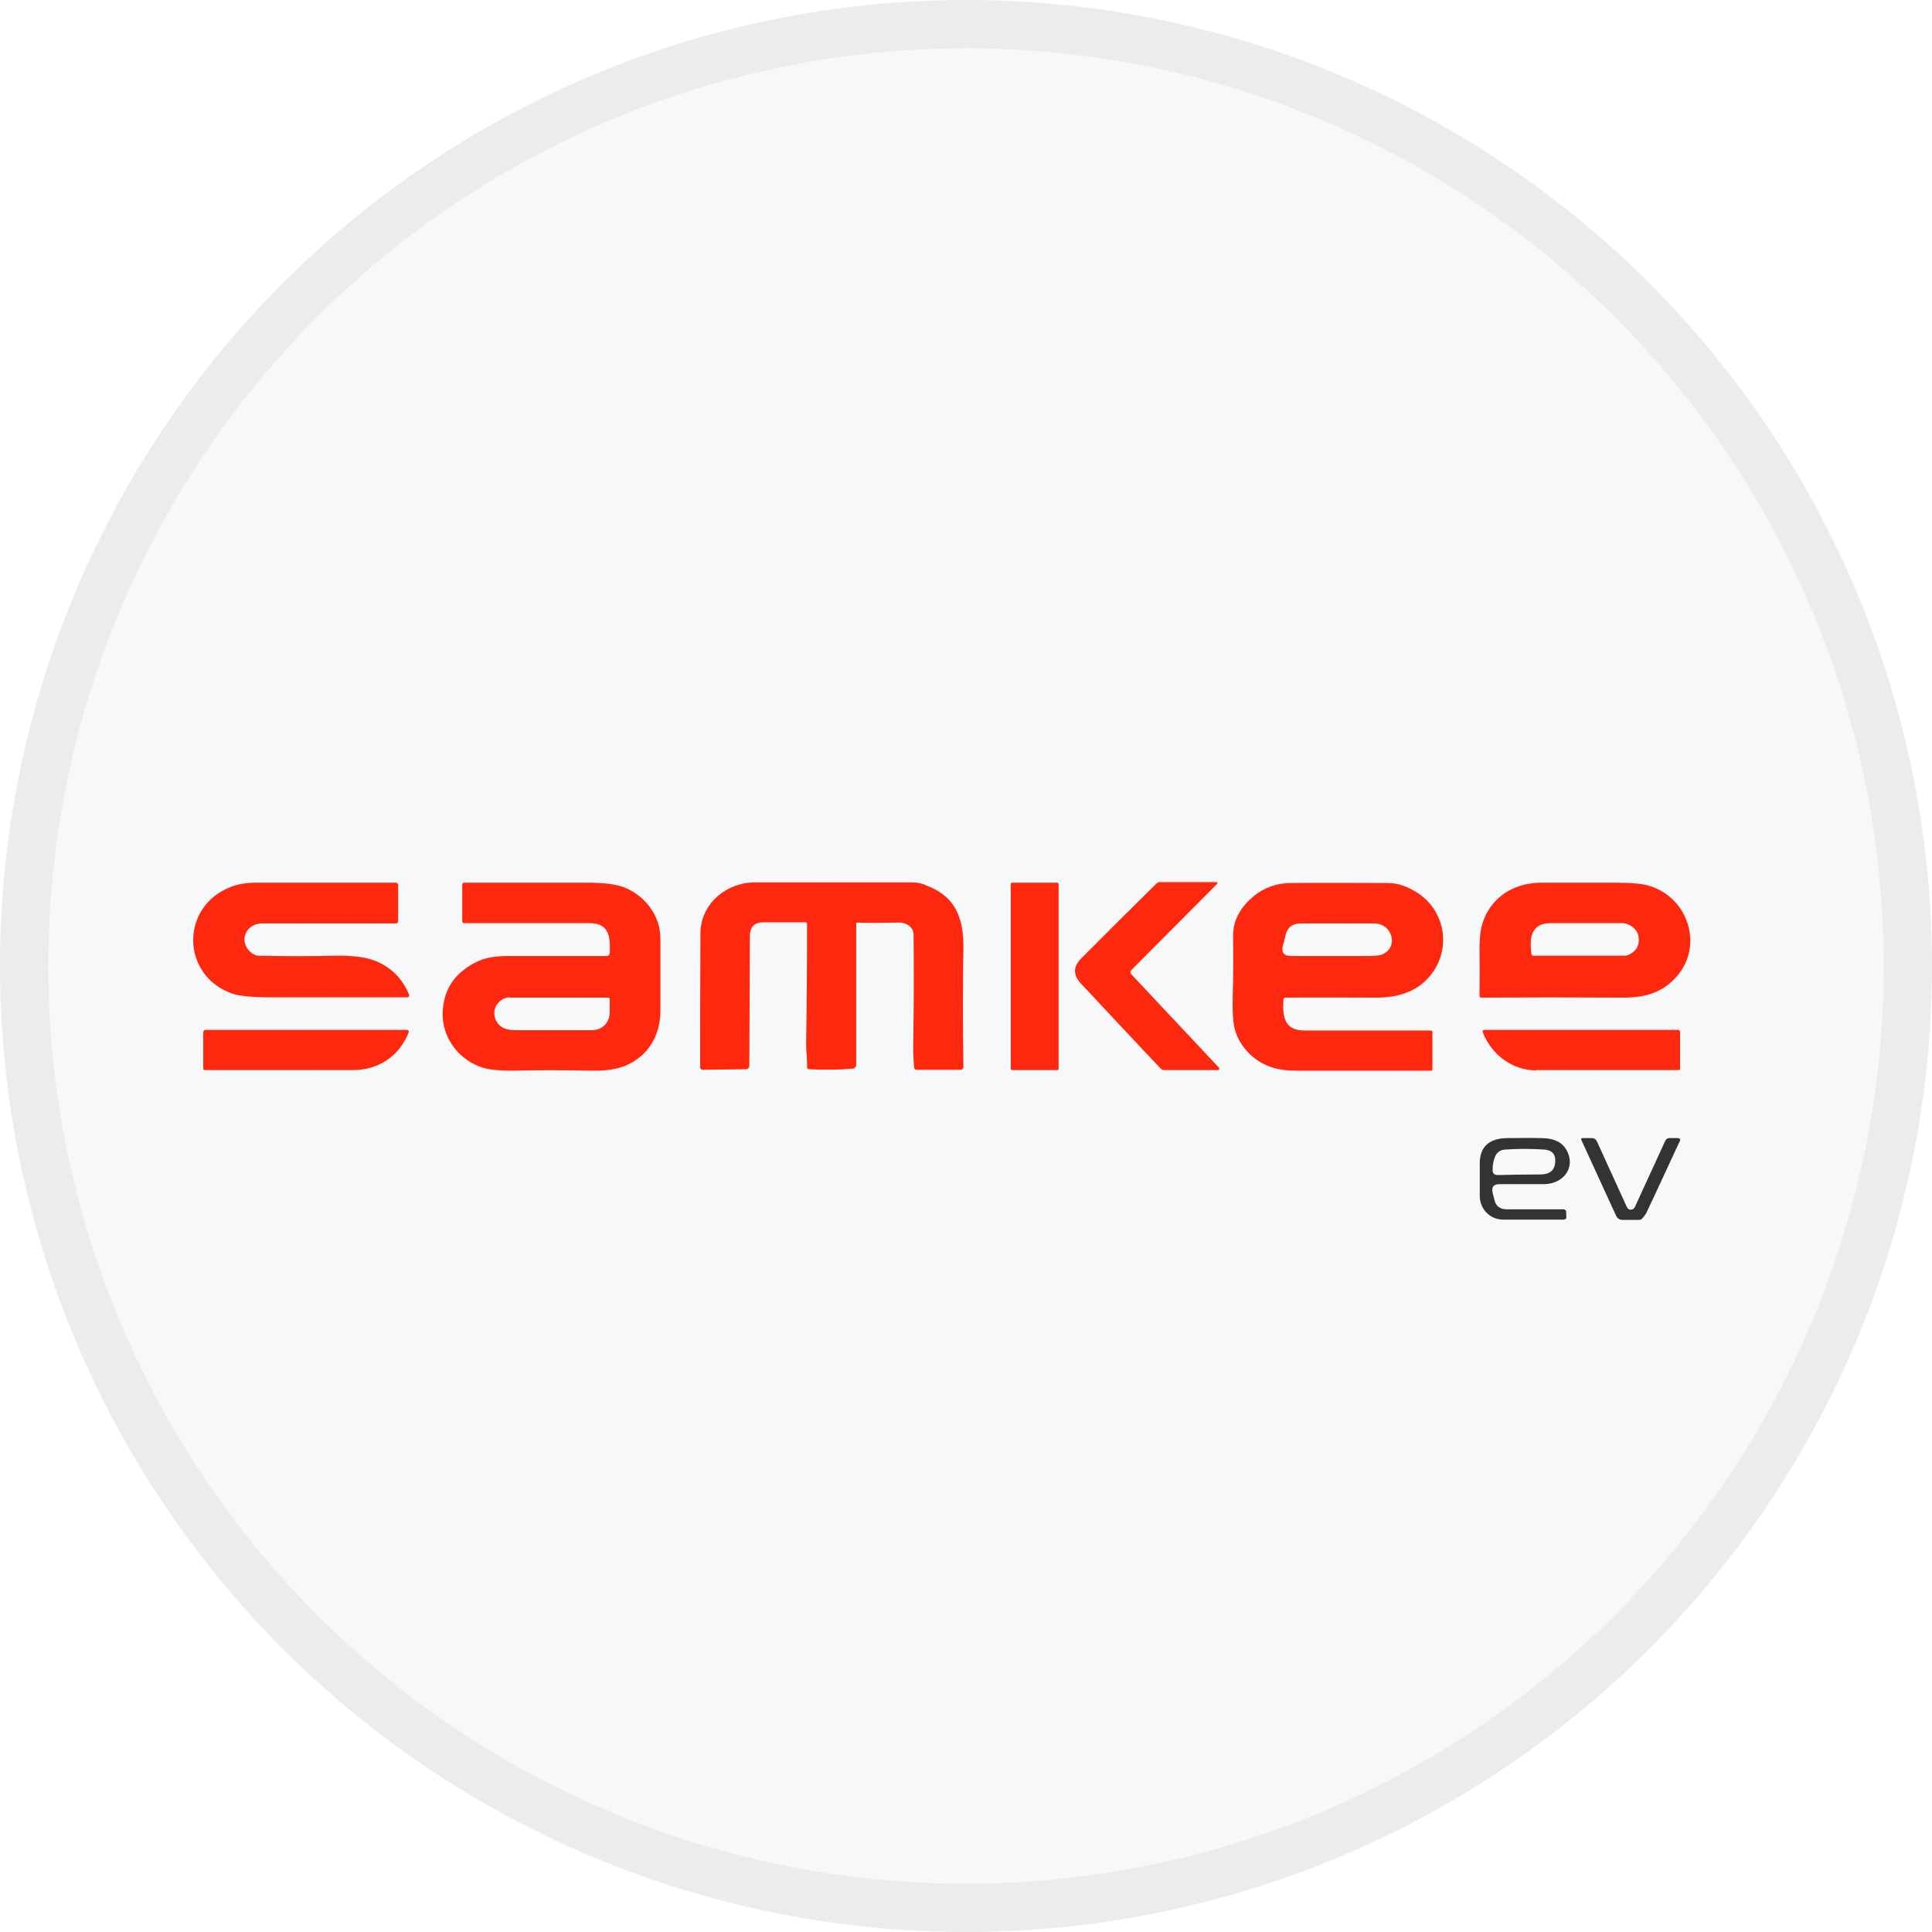 <svg width="40" height="40" viewBox="0 0 40 40" fill="none" xmlns="http://www.w3.org/2000/svg">
<circle cx="20" cy="20" r="20" fill="#F6F8FA"/>
<g clip-path="url(#clip0_22307_36331)">
<path d="M23.404 20.151L25.238 22.106C25.238 22.106 25.251 22.137 25.238 22.149C25.238 22.149 25.225 22.155 25.213 22.155H24.087C24.087 22.155 24.043 22.143 24.03 22.124C23.474 21.535 22.924 20.947 22.38 20.364C22.216 20.188 22.216 20.018 22.38 19.848C22.911 19.313 23.43 18.797 23.929 18.306C23.961 18.269 24.011 18.251 24.056 18.251H25.181C25.181 18.251 25.206 18.269 25.206 18.281C25.206 18.287 25.206 18.294 25.2 18.299L23.411 20.097C23.411 20.097 23.398 20.127 23.411 20.139L23.404 20.151Z" fill="#FE280F"/>
<path d="M5.246 19.751C5.277 19.775 5.315 19.787 5.353 19.787C5.903 19.799 6.441 19.799 6.959 19.787C7.307 19.781 7.579 19.817 7.775 19.896C8.104 20.03 8.331 20.261 8.47 20.595C8.477 20.613 8.47 20.637 8.445 20.649H8.432C7.484 20.649 6.542 20.649 5.606 20.649C5.233 20.649 4.961 20.625 4.803 20.57C3.747 20.194 3.728 18.773 4.771 18.366C4.923 18.3 5.138 18.269 5.404 18.275C6.346 18.275 7.275 18.275 8.192 18.275C8.224 18.275 8.243 18.294 8.243 18.324V19.083C8.243 19.083 8.224 19.119 8.205 19.119C7.269 19.119 6.34 19.119 5.429 19.119C5.056 19.119 4.923 19.544 5.239 19.751H5.246Z" fill="#FE280F"/>
<path d="M12.624 19.745C12.636 19.435 12.636 19.113 12.207 19.113C11.359 19.113 10.487 19.113 9.602 19.113C9.583 19.113 9.57 19.101 9.57 19.083V18.306C9.57 18.306 9.583 18.275 9.602 18.275C10.461 18.275 11.309 18.275 12.15 18.275C12.491 18.275 12.744 18.306 12.908 18.366C13.345 18.53 13.673 18.955 13.673 19.423C13.673 19.915 13.673 20.412 13.673 20.922C13.673 21.432 13.427 21.869 12.934 22.07C12.763 22.137 12.542 22.173 12.257 22.167C11.688 22.155 11.132 22.155 10.582 22.167C10.297 22.167 10.076 22.143 9.911 22.076C9.456 21.894 9.146 21.445 9.165 20.959C9.184 20.473 9.425 20.127 9.88 19.909C10.044 19.83 10.253 19.793 10.518 19.793C11.214 19.793 11.897 19.793 12.567 19.793C12.599 19.793 12.617 19.775 12.617 19.745H12.624ZM10.556 20.649C10.36 20.649 10.196 20.849 10.24 21.038C10.284 21.244 10.449 21.329 10.651 21.329C11.239 21.329 11.77 21.329 12.251 21.329C12.491 21.329 12.636 21.147 12.624 20.928C12.624 20.843 12.624 20.765 12.624 20.686C12.624 20.667 12.611 20.655 12.599 20.655C11.897 20.655 11.22 20.655 10.556 20.655V20.649Z" fill="#FE280F"/>
<path d="M19.155 18.324C19.775 18.543 19.952 18.998 19.946 19.617C19.933 20.388 19.933 21.214 19.946 22.088C19.946 22.124 19.92 22.149 19.883 22.149H18.972C18.972 22.149 18.934 22.137 18.928 22.118C18.909 21.924 18.902 21.718 18.909 21.505C18.922 20.758 18.922 20.042 18.915 19.356C18.915 19.192 18.763 19.095 18.599 19.101C18.314 19.107 18.03 19.113 17.752 19.101C17.739 19.101 17.727 19.113 17.727 19.125V22.07C17.727 22.07 17.695 22.118 17.67 22.124C17.366 22.149 17.056 22.155 16.753 22.137C16.721 22.137 16.709 22.118 16.709 22.088C16.715 21.93 16.69 21.772 16.69 21.614C16.702 20.849 16.709 20.024 16.709 19.131C16.709 19.107 16.696 19.095 16.671 19.095H15.798C15.621 19.101 15.533 19.186 15.526 19.362L15.514 22.07C15.514 22.106 15.482 22.137 15.444 22.137L14.54 22.149C14.54 22.149 14.496 22.131 14.496 22.106C14.496 21.159 14.496 20.236 14.502 19.326C14.502 18.731 15.014 18.269 15.64 18.269C16.753 18.269 17.834 18.269 18.89 18.269C18.978 18.269 19.067 18.288 19.155 18.318V18.324Z" fill="#FE280F"/>
<path d="M21.887 18.275H20.957C20.94 18.275 20.926 18.289 20.926 18.306V22.125C20.926 22.141 20.94 22.155 20.957 22.155H21.887C21.904 22.155 21.918 22.141 21.918 22.125V18.306C21.918 18.289 21.904 18.275 21.887 18.275Z" fill="#FE280F"/>
<path d="M25.952 18.555C26.18 18.373 26.439 18.282 26.724 18.282C27.457 18.275 28.127 18.282 28.734 18.282C28.943 18.282 29.151 18.354 29.36 18.494C29.942 18.883 30.049 19.672 29.607 20.206C29.328 20.54 28.936 20.655 28.494 20.655C27.881 20.655 27.255 20.649 26.616 20.655C26.591 20.655 26.572 20.668 26.572 20.698C26.553 21.014 26.572 21.335 27.002 21.335C27.817 21.335 28.696 21.335 29.626 21.335C29.645 21.335 29.657 21.347 29.657 21.366V22.137C29.657 22.137 29.657 22.167 29.632 22.167C28.753 22.167 27.824 22.167 26.831 22.167C26.635 22.167 26.464 22.143 26.319 22.094C25.933 21.967 25.611 21.615 25.548 21.226C25.522 21.086 25.516 20.892 25.522 20.637C25.535 20.212 25.535 19.793 25.529 19.399C25.529 19.229 25.56 19.077 25.636 18.937C25.712 18.791 25.82 18.664 25.959 18.555H25.952ZM26.559 19.587C26.528 19.726 26.584 19.793 26.73 19.793C27.261 19.793 27.792 19.793 28.323 19.793C28.475 19.793 28.576 19.781 28.627 19.757C28.962 19.605 28.829 19.119 28.45 19.119C27.938 19.119 27.432 19.119 26.926 19.119C26.755 19.119 26.654 19.204 26.616 19.362C26.591 19.477 26.572 19.55 26.559 19.587Z" fill="#FE280F"/>
<path d="M30.637 19.538C30.625 18.798 31.156 18.269 31.933 18.275C32.426 18.275 32.92 18.275 33.407 18.275C33.761 18.275 34.014 18.294 34.172 18.348C34.956 18.603 35.259 19.569 34.734 20.194C34.431 20.552 34.064 20.661 33.577 20.655C32.597 20.649 31.63 20.649 30.675 20.655C30.643 20.655 30.631 20.643 30.631 20.613C30.637 20.285 30.637 19.927 30.631 19.544L30.637 19.538ZM33.729 19.763C33.893 19.684 33.957 19.55 33.919 19.362C33.887 19.229 33.729 19.113 33.59 19.113C33.071 19.113 32.578 19.113 32.104 19.113C31.889 19.113 31.763 19.198 31.712 19.374C31.687 19.465 31.687 19.587 31.706 19.745C31.706 19.769 31.725 19.787 31.75 19.787H33.621C33.659 19.787 33.697 19.781 33.729 19.763Z" fill="#FE280F"/>
<path d="M8.464 21.366C8.28 21.851 7.85 22.155 7.307 22.155C6.358 22.155 5.34 22.155 4.246 22.155C4.221 22.155 4.208 22.143 4.208 22.118V21.366C4.208 21.366 4.221 21.323 4.246 21.323H8.432C8.432 21.323 8.464 21.335 8.464 21.353C8.464 21.353 8.464 21.359 8.464 21.366Z" fill="#FE280F"/>
<path d="M31.807 22.161C31.301 22.161 30.878 21.827 30.701 21.378C30.688 21.341 30.701 21.323 30.738 21.323H34.747C34.747 21.323 34.785 21.335 34.785 21.359V22.137C34.785 22.137 34.772 22.155 34.76 22.155C33.748 22.155 32.762 22.155 31.807 22.155V22.161Z" fill="#FE280F"/>
<path d="M31.055 24.516C30.922 24.516 30.878 24.571 30.903 24.692C30.909 24.723 30.922 24.771 30.941 24.844C30.973 24.978 31.061 25.038 31.2 25.038H32.357C32.401 25.038 32.427 25.057 32.427 25.099V25.178C32.439 25.227 32.414 25.251 32.363 25.251C31.965 25.251 31.554 25.251 31.124 25.251C30.84 25.251 30.631 25.02 30.637 24.753C30.637 24.529 30.637 24.31 30.637 24.104C30.631 23.752 30.821 23.569 31.2 23.563C31.434 23.563 31.668 23.557 31.896 23.563C32.18 23.563 32.389 23.648 32.477 23.909C32.585 24.237 32.325 24.51 31.978 24.516C31.636 24.516 31.326 24.516 31.055 24.516ZM31.965 23.8C31.7 23.782 31.434 23.782 31.169 23.8C31.055 23.806 30.985 23.861 30.947 23.964C30.916 24.043 30.903 24.128 30.903 24.225C30.903 24.292 30.934 24.328 31.01 24.328C31.276 24.322 31.573 24.316 31.889 24.316C32.085 24.316 32.186 24.231 32.199 24.067C32.199 24.067 32.199 24.067 32.199 24.055C32.212 23.897 32.13 23.812 31.971 23.8H31.965Z" fill="#333333"/>
<path d="M33.843 25.002L34.475 23.624C34.494 23.581 34.532 23.557 34.583 23.563H34.747C34.785 23.575 34.797 23.593 34.779 23.624C34.323 24.607 34.089 25.111 34.077 25.13C34.051 25.166 34.026 25.202 33.995 25.233C33.976 25.251 33.957 25.257 33.931 25.257H33.59C33.533 25.257 33.489 25.227 33.463 25.178L32.736 23.593C32.736 23.593 32.736 23.563 32.755 23.563H32.964C33.008 23.563 33.04 23.587 33.059 23.624L33.685 24.996C33.704 25.038 33.754 25.057 33.798 25.038C33.818 25.032 33.837 25.014 33.843 24.996V25.002Z" fill="#333333"/>
</g>
<circle cx="20" cy="20" r="19.5" stroke="black" stroke-opacity="0.05"/>
<defs>
<clipPath id="clip0_22307_36331">
<rect width="31" height="7" fill="white" transform="translate(4 18.263)"/>
</clipPath>
</defs>
</svg>
